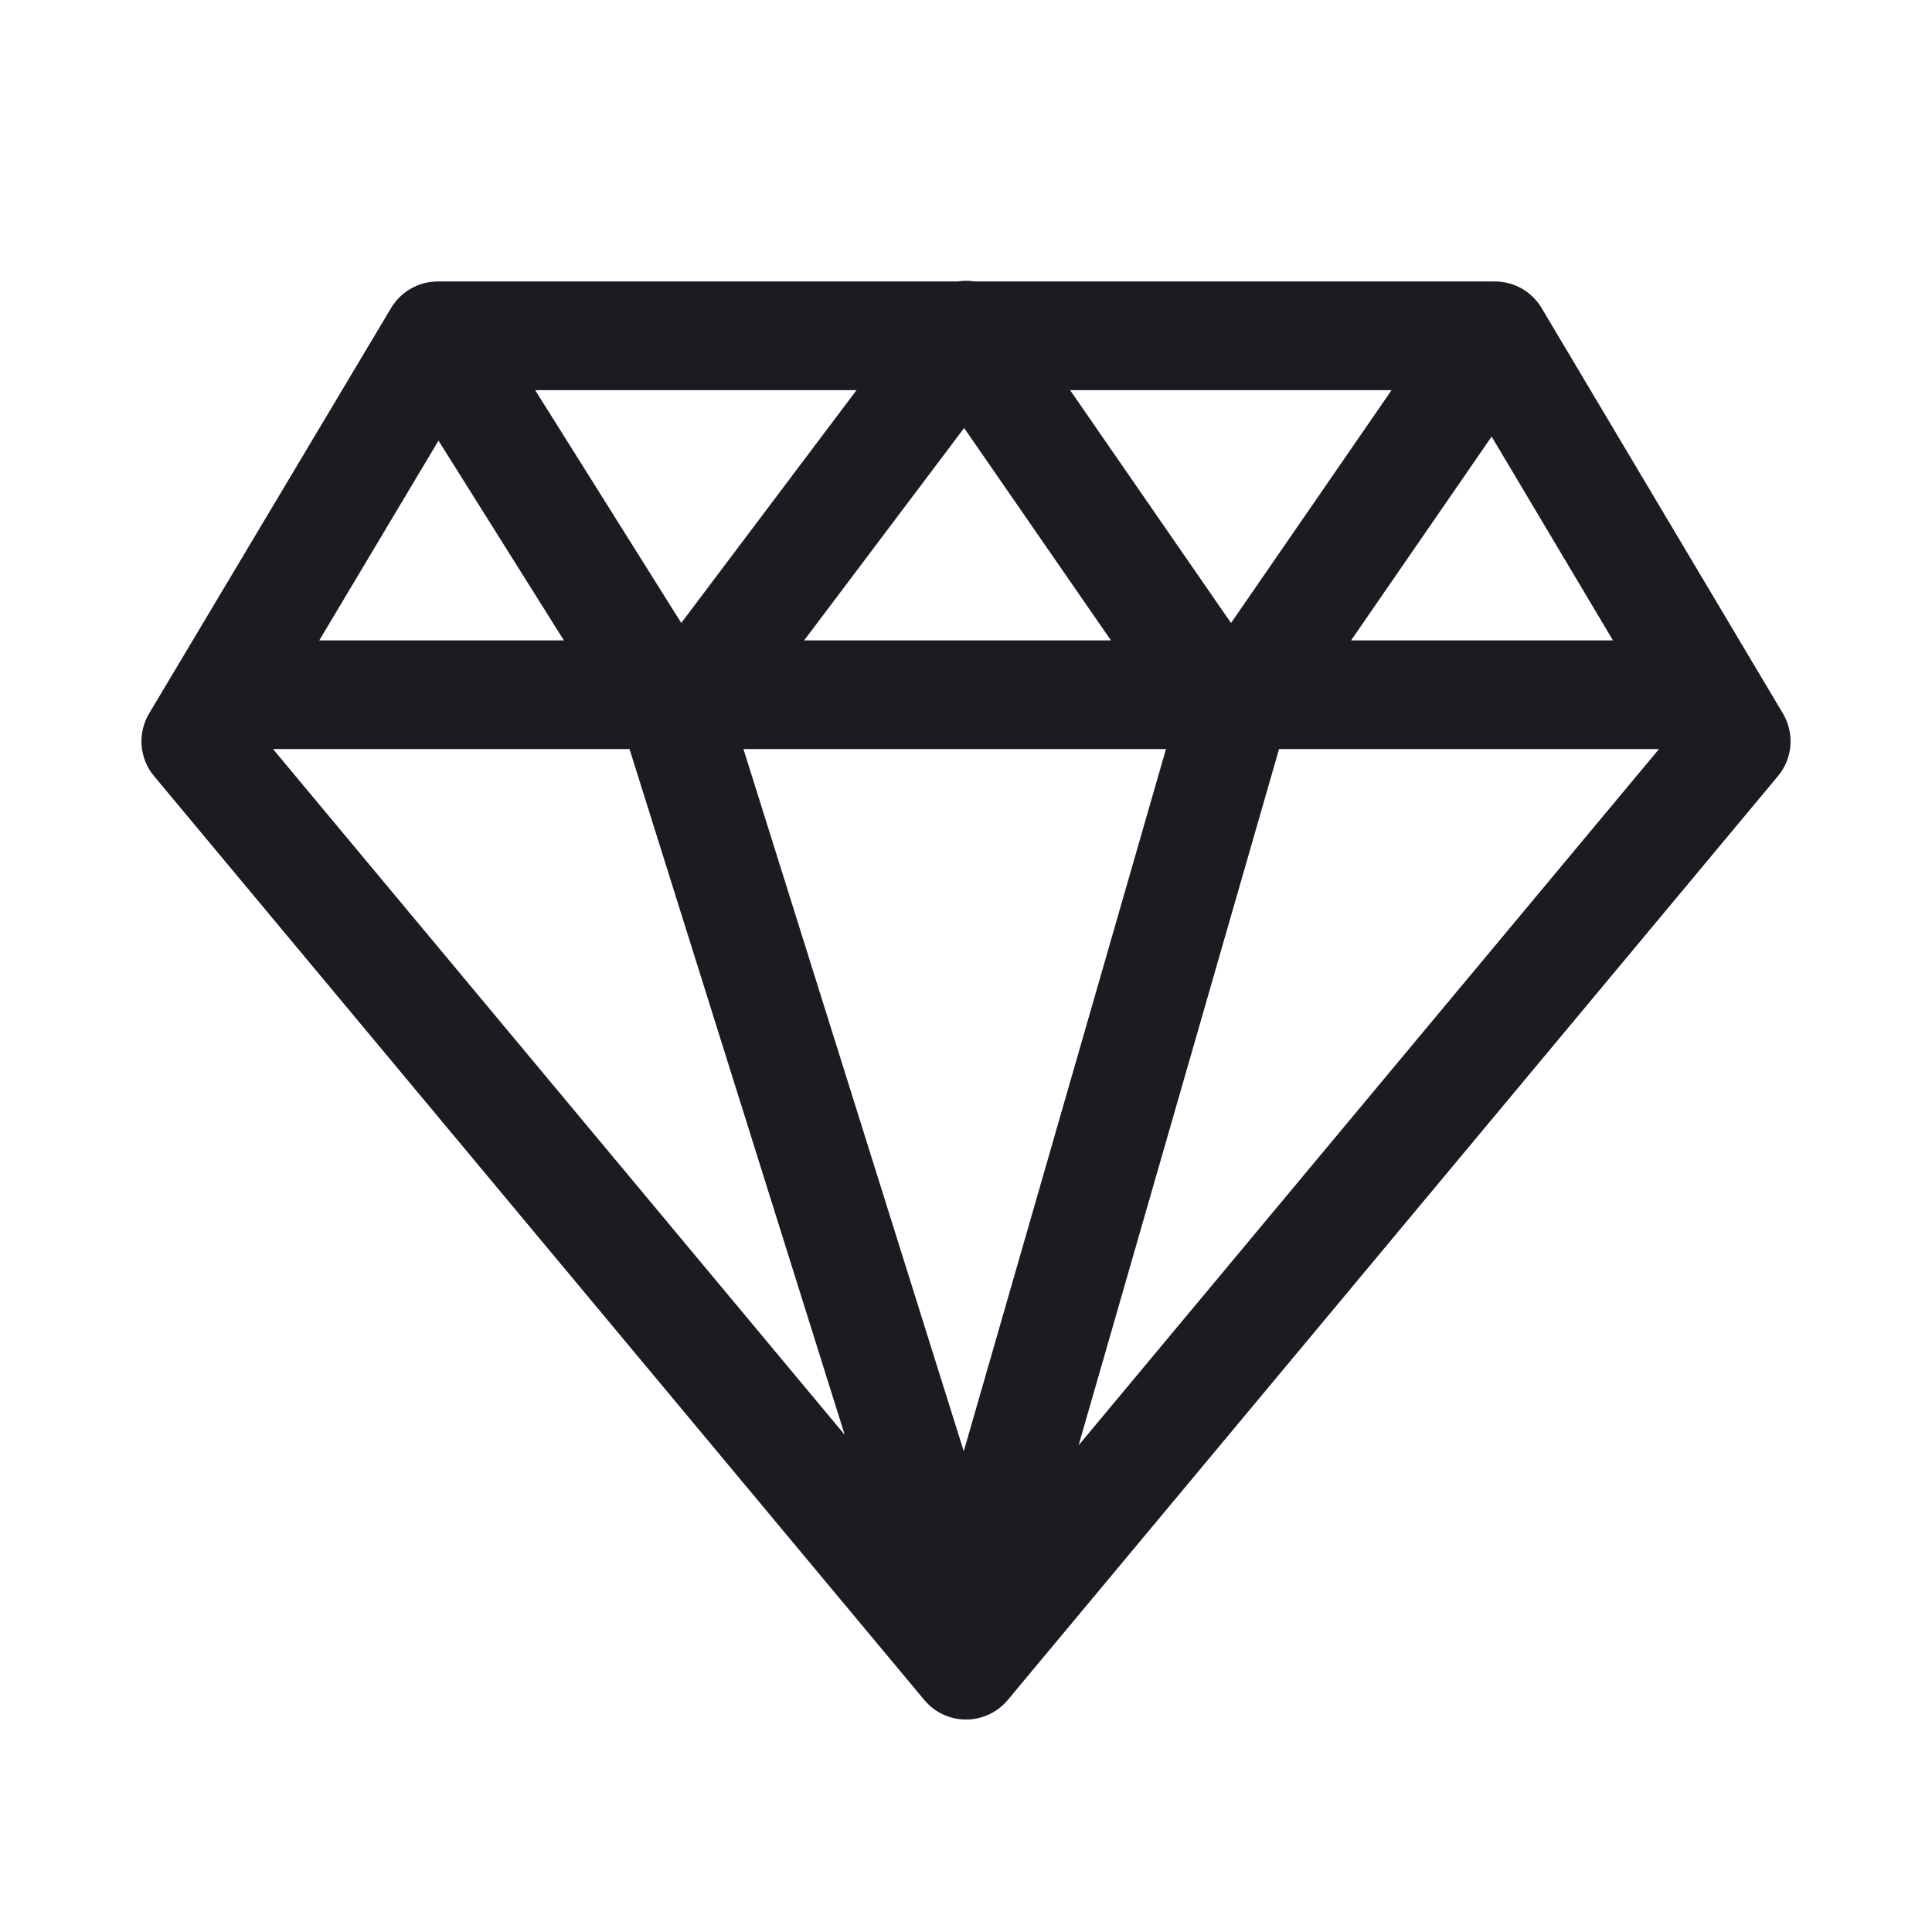 <svg width="32" height="32" viewBox="0 0 32 32" fill="none" xmlns="http://www.w3.org/2000/svg">
<path fill-rule="evenodd" clip-rule="evenodd" d="M16.141 4.662C16.101 4.656 16.06 4.652 16.018 4.651C15.965 4.65 15.912 4.654 15.86 4.662H7.251C6.934 4.662 6.64 4.829 6.478 5.101L2.47 11.817C2.274 12.145 2.307 12.561 2.551 12.854L15.309 28.157C15.48 28.362 15.733 28.481 16 28.481C16.267 28.481 16.52 28.362 16.692 28.157L29.449 12.854C29.693 12.561 29.726 12.146 29.531 11.818L25.534 5.102C25.372 4.829 25.078 4.662 24.76 4.662H16.141ZM14.187 6.462H8.864L11.284 10.318L14.187 6.462ZM7.263 7.298L5.288 10.607H9.34L7.263 7.298ZM15.963 24.038L12.314 12.407H19.312L15.963 24.038ZM17.865 23.939L27.478 12.407H21.185L17.865 23.939ZM10.427 12.407L13.991 23.765L4.522 12.407H10.427ZM22.378 10.607H26.716L24.706 7.231L22.378 10.607ZM23.049 6.462L20.39 10.319L17.724 6.462H23.049ZM18.401 10.607H13.319L15.969 7.089L18.401 10.607Z" fill="#1B1B21"/>
</svg>
